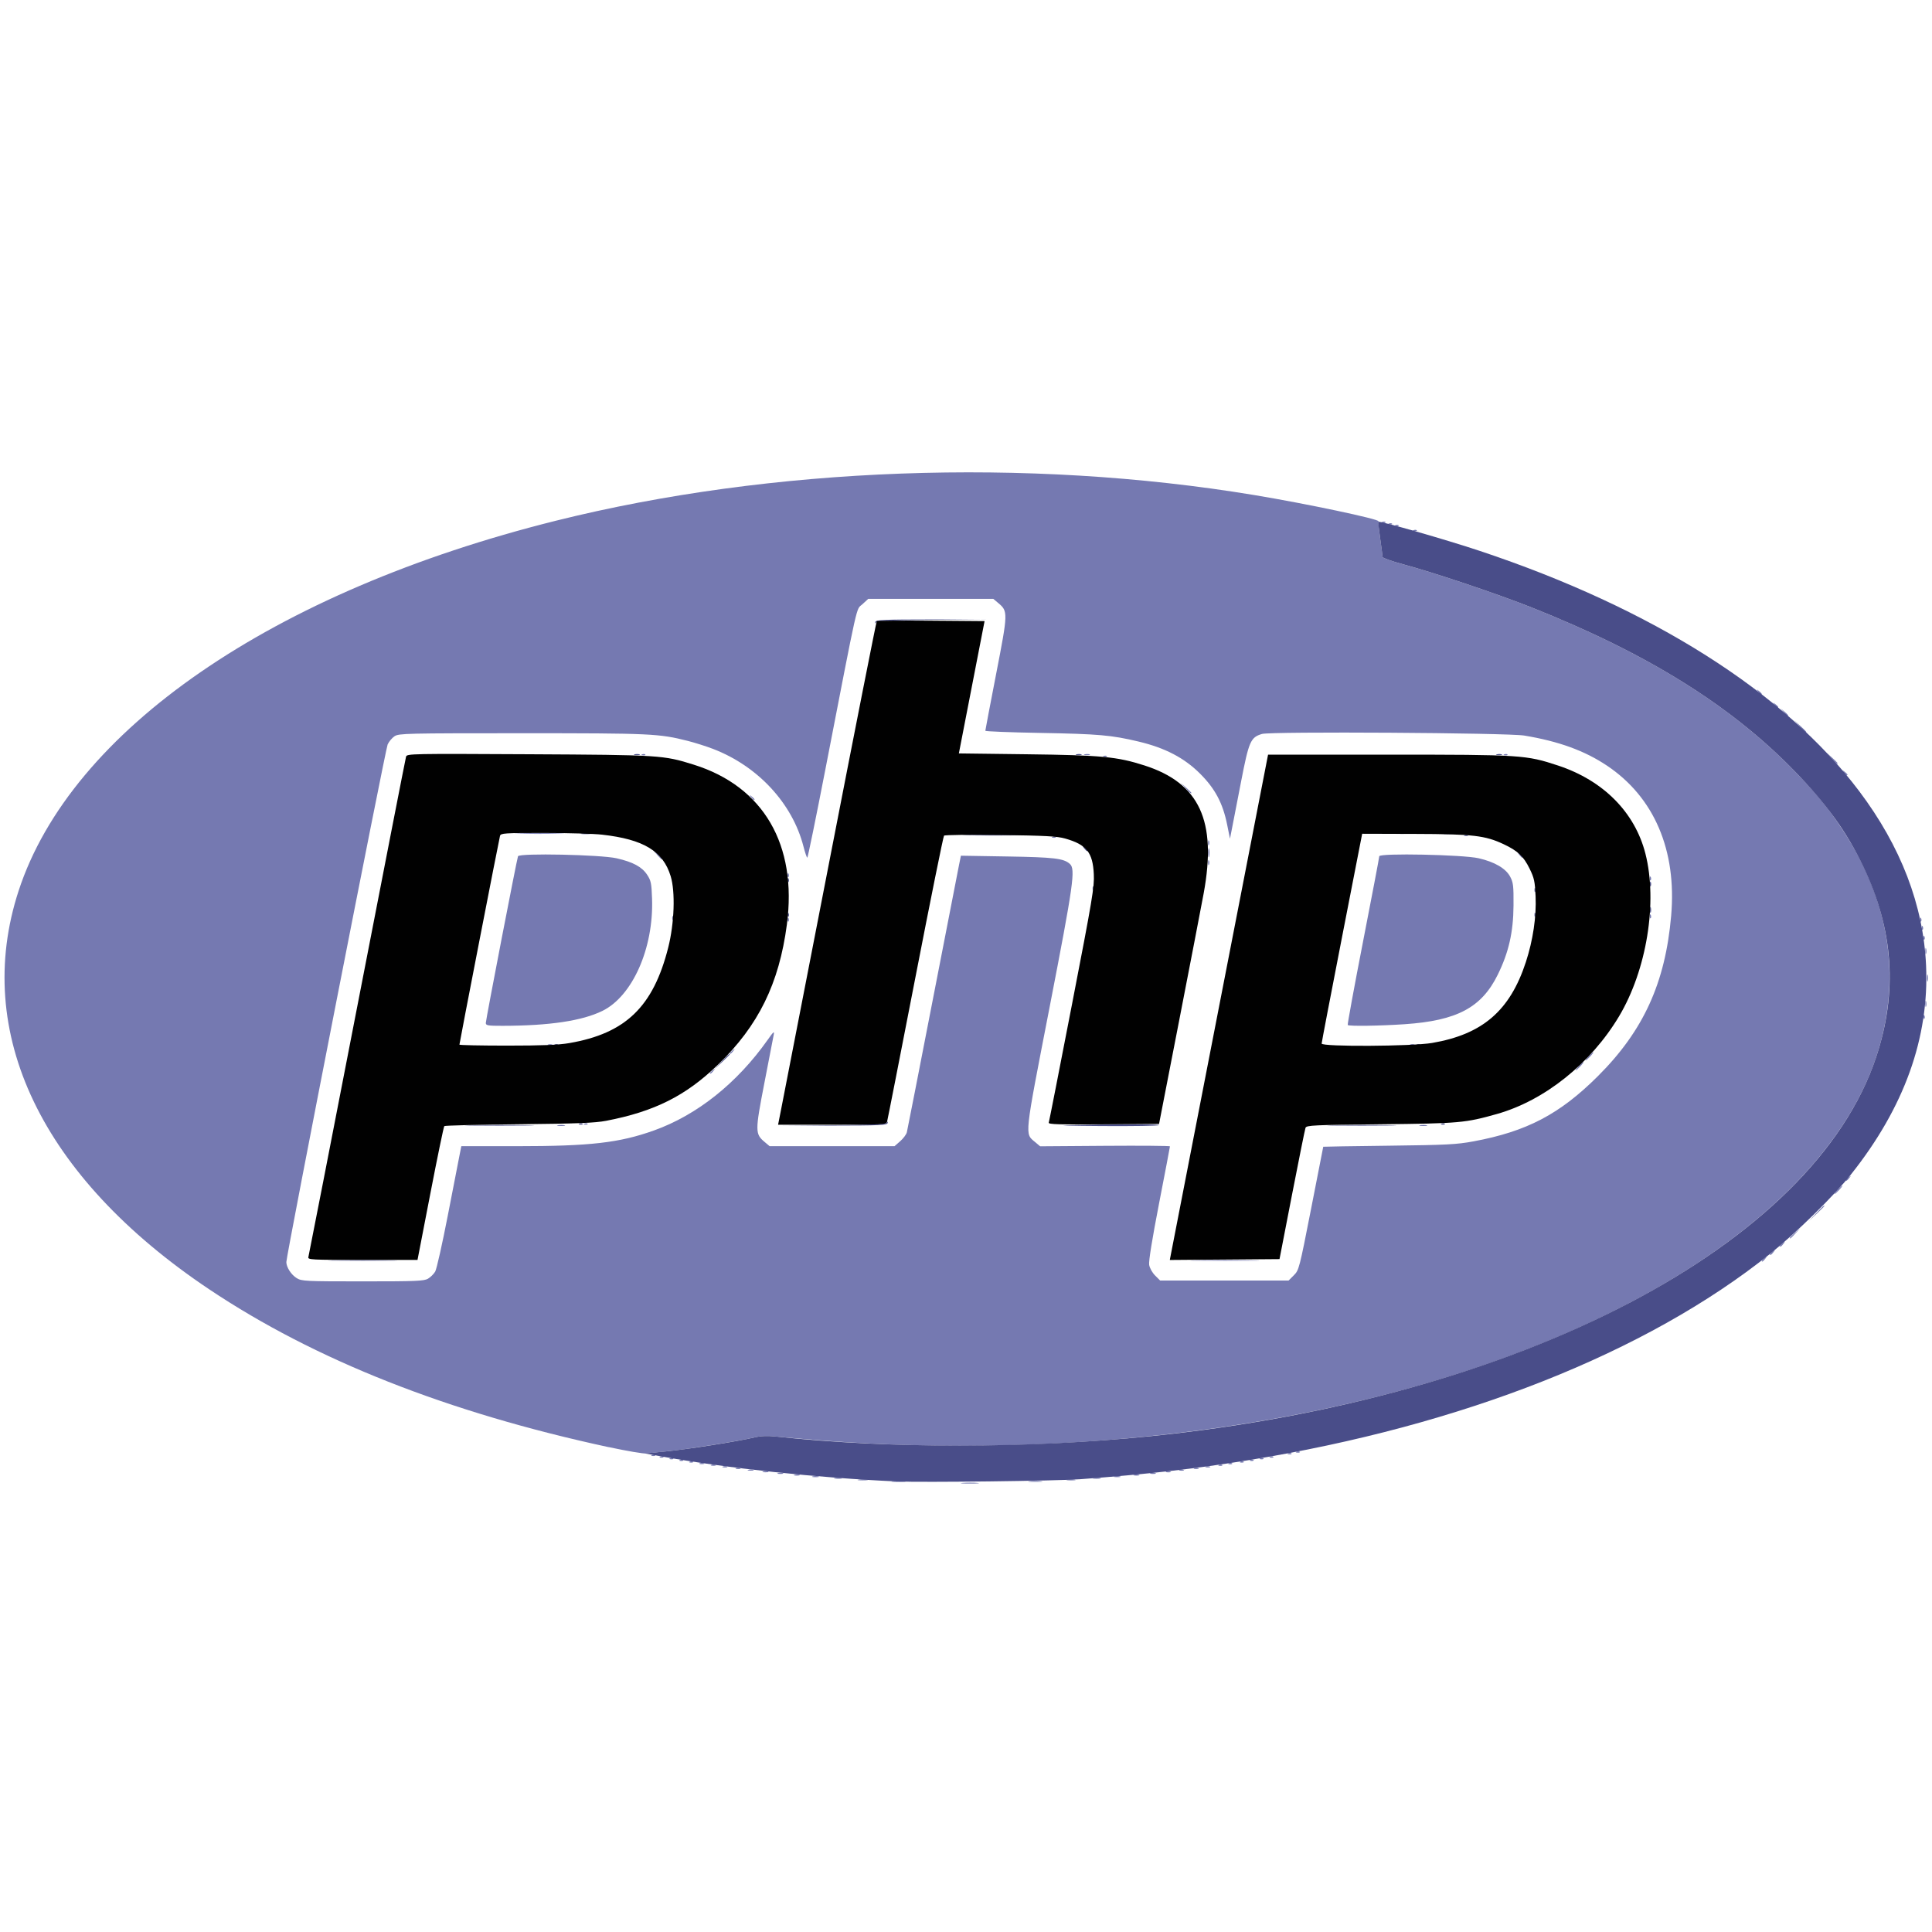 <?xml version="1.0" encoding="UTF-8" standalone="no"?>
<!-- Created with Inkscape (http://www.inkscape.org/) -->

<svg
   width="300mm"
   height="300mm"
   viewBox="0 0 300 300"
   version="1.1"
   id="svg5"
   inkscape:version="1.1 (c68e22c387, 2021-05-23)"
   sodipodi:docname="php.svg"
   xmlns:inkscape="http://www.inkscape.org/namespaces/inkscape"
   xmlns:sodipodi="http://sodipodi.sourceforge.net/DTD/sodipodi-0.dtd"
   xmlns="http://www.w3.org/2000/svg"
   xmlns:svg="http://www.w3.org/2000/svg">
  <sodipodi:namedview
     id="namedview7"
     pagecolor="#ffffff"
     bordercolor="#666666"
     borderopacity="1.0"
     inkscape:pageshadow="2"
     inkscape:pageopacity="0.0"
     inkscape:pagecheckerboard="0"
     inkscape:document-units="mm"
     showgrid="false"
     width="300mm"
     inkscape:zoom="0.45254834"
     inkscape:cx="659.59805"
     inkscape:cy="710.42135"
     inkscape:window-width="1920"
     inkscape:window-height="1017"
     inkscape:window-x="1912"
     inkscape:window-y="-8"
     inkscape:window-maximized="1"
     inkscape:current-layer="layer1" />
  <defs
     id="defs2" />
  <g
     inkscape:label="Calque 1"
     inkscape:groupmode="layer"
     id="layer1">
    <g
       id="g1204"
       transform="translate(-134.429,1.673)" />
    <g
       id="g7861"
       transform="matrix(1.039,0,0,1.039,-3.949,-7.231)">
      <path
         style="fill:#7579b1;stroke-width:0.246"
         d="m 147.677,228.582 c 0.648,-0.051 1.646,-0.05 2.217,0.001 0.572,0.052 0.042,0.093 -1.178,0.093 -1.22,-7.3e-4 -1.687,-0.043 -1.04,-0.094 z m -10.484,-0.243 c 0.437,-0.054 1.213,-0.055 1.725,-0.002 0.511,0.053 0.153,0.098 -0.795,0.099 -0.949,9.9e-4 -1.367,-0.043 -0.929,-0.097 z m 20.449,0 c 0.437,-0.054 1.213,-0.055 1.725,-0.002 0.511,0.053 0.153,0.098 -0.795,0.099 -0.949,9.9e-4 -1.367,-0.043 -0.929,-0.097 z m -25.491,-0.245 c 0.375,-0.057 0.929,-0.055 1.232,0.003 0.303,0.059 -0.003,0.105 -0.681,0.103 -0.678,-0.002 -0.925,-0.05 -0.551,-0.106 z m 31.163,0.003 c 0.305,-0.059 0.804,-0.059 1.109,0 0.305,0.059 0.055,0.107 -0.554,0.107 -0.61,0 -0.859,-0.048 -0.554,-0.107 z m -34.736,-0.247 c 0.306,-0.059 0.75,-0.057 0.986,0.005 0.236,0.062 -0.015,0.11 -0.557,0.107 -0.542,-0.003 -0.735,-0.053 -0.428,-0.112 z m 38.681,0 c 0.306,-0.059 0.75,-0.057 0.986,0.005 0.236,0.062 -0.015,0.11 -0.557,0.107 -0.542,-0.003 -0.735,-0.053 -0.428,-0.112 z m -42.01,-0.242 c 0.237,-0.062 0.625,-0.062 0.862,0 0.237,0.062 0.043,0.113 -0.431,0.113 -0.474,0 -0.668,-0.051 -0.431,-0.113 z m 45.087,0 c 0.237,-0.062 0.625,-0.062 0.862,0 0.237,0.062 0.043,0.113 -0.431,0.113 -0.474,0 -0.668,-0.051 -0.431,-0.113 z m -47.792,-0.247 c 0.24,-0.062 0.572,-0.058 0.739,0.009 0.167,0.068 -0.029,0.119 -0.436,0.114 -0.407,-0.005 -0.543,-0.06 -0.303,-0.123 z m 50.753,0 c 0.24,-0.062 0.572,-0.058 0.739,0.009 0.167,0.068 -0.029,0.119 -0.436,0.114 -0.407,-0.005 -0.543,-0.06 -0.303,-0.123 z m -53.217,-0.246 c 0.24,-0.062 0.572,-0.058 0.739,0.009 0.167,0.068 -0.029,0.119 -0.436,0.114 -0.407,-0.005 -0.543,-0.06 -0.303,-0.123 z m 55.681,0 c 0.24,-0.062 0.572,-0.058 0.739,0.009 0.167,0.068 -0.029,0.119 -0.436,0.114 -0.407,-0.005 -0.543,-0.06 -0.303,-0.123 z m -57.898,-0.246 c 0.24,-0.062 0.572,-0.058 0.739,0.009 0.167,0.068 -0.029,0.119 -0.436,0.114 -0.407,-0.005 -0.543,-0.06 -0.303,-0.123 z m 60.234,0.008 c 0.169,-0.068 0.447,-0.068 0.616,0 0.169,0.068 0.031,0.124 -0.308,0.124 -0.339,0 -0.477,-0.056 -0.308,-0.124 z m -62.452,-0.254 c 0.24,-0.062 0.572,-0.058 0.739,0.009 0.167,0.068 -0.029,0.119 -0.436,0.114 -0.407,-0.005 -0.543,-0.06 -0.303,-0.123 z m 64.423,0.008 c 0.169,-0.068 0.447,-0.068 0.616,0 0.169,0.068 0.031,0.124 -0.308,0.124 -0.339,0 -0.477,-0.056 -0.308,-0.124 z m -66.275,-0.246 c 0.169,-0.068 0.447,-0.068 0.616,0 0.169,0.068 0.031,0.124 -0.308,0.124 -0.339,0 -0.477,-0.056 -0.308,-0.124 z m 68.493,0 c 0.169,-0.068 0.447,-0.068 0.616,0 0.169,0.068 0.031,0.124 -0.308,0.124 -0.339,0 -0.477,-0.056 -0.308,-0.124 z m -70.464,-0.246 c 0.169,-0.068 0.447,-0.068 0.616,0 0.169,0.068 0.031,0.124 -0.308,0.124 -0.339,0 -0.477,-0.056 -0.308,-0.124 z m 72.188,0 c 0.169,-0.068 0.447,-0.068 0.616,0 0.169,0.068 0.031,0.124 -0.308,0.124 -0.339,0 -0.477,-0.056 -0.308,-0.124 z m -73.913,-0.246 c 0.169,-0.068 0.447,-0.068 0.616,0 0.169,0.068 0.031,0.124 -0.308,0.124 -0.339,0 -0.477,-0.056 -0.308,-0.124 z m 75.899,-0.005 c 0.178,-0.071 0.39,-0.062 0.472,0.019 0.082,0.082 -0.064,0.14 -0.323,0.129 -0.287,-0.012 -0.345,-0.07 -0.149,-0.149 z m -77.624,-0.241 c 0.169,-0.068 0.447,-0.068 0.616,0 0.169,0.068 0.031,0.124 -0.308,0.124 -0.339,0 -0.477,-0.056 -0.308,-0.124 z m 79.102,-0.005 c 0.178,-0.071 0.39,-0.062 0.472,0.019 0.082,0.082 -0.064,0.14 -0.323,0.129 -0.287,-0.012 -0.345,-0.07 -0.149,-0.149 z m -80.565,-0.246 c 0.178,-0.071 0.39,-0.062 0.472,0.019 0.082,0.082 -0.064,0.14 -0.323,0.129 -0.287,-0.012 -0.345,-0.07 -0.149,-0.149 z m 82.29,0 c 0.178,-0.071 0.39,-0.062 0.472,0.019 0.082,0.082 -0.064,0.14 -0.323,0.129 -0.287,-0.012 -0.345,-0.07 -0.149,-0.149 z m -83.768,-0.246 c 0.178,-0.071 0.39,-0.062 0.472,0.019 0.082,0.082 -0.064,0.14 -0.323,0.129 -0.287,-0.012 -0.345,-0.07 -0.149,-0.149 z m 85.246,0 c 0.178,-0.071 0.39,-0.062 0.472,0.019 0.082,0.082 -0.064,0.14 -0.323,0.129 -0.287,-0.012 -0.345,-0.07 -0.149,-0.149 z m -86.724,-0.246 c 0.178,-0.071 0.39,-0.062 0.472,0.019 0.082,0.082 -0.064,0.14 -0.323,0.129 -0.287,-0.012 -0.345,-0.07 -0.149,-0.149 z m 88.203,0 c 0.178,-0.071 0.39,-0.062 0.472,0.019 0.082,0.082 -0.064,0.14 -0.323,0.129 -0.287,-0.012 -0.345,-0.07 -0.149,-0.149 z m -89.681,-0.246 c 0.178,-0.071 0.39,-0.062 0.472,0.019 0.082,0.082 -0.064,0.14 -0.323,0.129 -0.287,-0.012 -0.345,-0.07 -0.149,-0.149 z m 91.159,0 c 0.178,-0.071 0.39,-0.062 0.472,0.019 0.082,0.082 -0.064,0.14 -0.323,0.129 -0.287,-0.012 -0.345,-0.07 -0.149,-0.149 z m -92.391,-0.246 c 0.178,-0.071 0.39,-0.062 0.472,0.019 0.082,0.082 -0.064,0.14 -0.323,0.129 -0.287,-0.012 -0.345,-0.07 -0.149,-0.149 z m -6.483,-1.178 C 70.713,218.052 50.829,210.197 35.072,199.652 9.973,182.854 -0.339,161.3 6.58,140.098 14.413,116.097 44.531,95.35 86.88,84.782 119.134,76.734 157.337,75.329 191.244,80.945 c 7.823,1.296 18.775,3.61 18.58,3.926 -0.052,0.084 0.062,1.257 0.253,2.606 0.191,1.349 0.35,2.575 0.352,2.723 0.003,0.148 1.363,0.635 3.023,1.082 4.721,1.27 14.141,4.436 19.303,6.487 17.175,6.826 29.649,14.581 39.161,24.347 3.489,3.582 5.127,5.586 7.355,8.999 7.072,10.832 8.745,22.329 4.923,33.834 -7.483,22.527 -37.377,42.198 -78.595,51.717 -24.618,5.685 -52.363,7.633 -79.179,5.557 -2.642,-0.205 -5.628,-0.461 -6.634,-0.569 -1.28,-0.138 -2.242,-0.1 -3.203,0.127 -2.244,0.529 -10.046,1.776 -12.83,2.05 -1.423,0.14 -2.92,0.301 -3.326,0.357 -0.407,0.056 -2.957,-0.375 -5.667,-0.959 z M 67.773,198.056 c 0.375,-0.222 0.855,-0.696 1.067,-1.054 0.212,-0.358 1.062,-4.141 1.889,-8.405 0.827,-4.264 1.619,-8.336 1.76,-9.047 l 0.256,-1.293 h 8.299 c 10.959,0 15.324,-0.5 20.492,-2.349 6.445,-2.306 12.429,-7.075 16.993,-13.542 0.889,-1.26 1.022,-1.369 0.901,-0.739 -0.079,0.407 -0.707,3.653 -1.397,7.214 -1.393,7.192 -1.391,7.583 0.046,8.792 l 0.742,0.624 h 9.335 9.335 l 0.845,-0.742 c 0.465,-0.408 0.912,-1.009 0.994,-1.336 0.082,-0.327 1.812,-9.167 3.845,-19.646 2.033,-10.479 3.817,-19.645 3.965,-20.37 l 0.269,-1.318 6.937,0.115 c 6.99,0.116 8.416,0.285 9.34,1.106 0.872,0.775 0.569,2.923 -3.029,21.457 -3.809,19.619 -3.722,18.805 -2.161,20.118 l 0.751,0.632 9.703,-0.07 c 5.337,-0.038 9.703,-0.004 9.703,0.077 -6e-5,0.081 -0.73,3.906 -1.623,8.5 -1.036,5.334 -1.573,8.66 -1.486,9.203 0.078,0.484 0.461,1.173 0.889,1.601 l 0.751,0.751 h 9.599 9.599 l 0.784,-0.784 c 0.766,-0.766 0.825,-0.993 2.586,-9.978 0.991,-5.057 1.805,-9.211 1.808,-9.232 0.003,-0.021 4.413,-0.091 9.799,-0.156 8.609,-0.104 10.136,-0.182 12.627,-0.643 7.975,-1.475 12.907,-4.058 18.62,-9.75 6.808,-6.784 10.08,-13.95 10.951,-23.983 0.85,-9.786 -2.541,-17.708 -9.603,-22.431 -3.327,-2.226 -7.209,-3.636 -12.351,-4.489 -2.497,-0.414 -37.885,-0.632 -39.197,-0.241 -1.705,0.507 -1.957,1.083 -3.136,7.176 -0.588,3.04 -1.2,6.192 -1.36,7.005 l -0.29,1.478 -0.421,-2.094 c -0.647,-3.217 -1.796,-5.382 -4.054,-7.637 -2.354,-2.351 -5.223,-3.848 -9.174,-4.788 -4.073,-0.969 -5.982,-1.136 -14.721,-1.294 -4.506,-0.081 -8.192,-0.226 -8.192,-0.321 0,-0.096 0.726,-3.914 1.614,-8.484 1.785,-9.189 1.79,-9.369 0.321,-10.605 l -0.742,-0.624 h -9.347 -9.347 l -0.867,0.801 c -0.989,0.913 -0.499,-1.271 -5.552,24.761 -1.401,7.216 -2.61,13.12 -2.687,13.12 -0.077,0 -0.337,-0.764 -0.577,-1.697 -1.653,-6.417 -6.793,-11.969 -13.469,-14.547 -1.016,-0.393 -2.735,-0.939 -3.819,-1.213 -4.295,-1.089 -5.485,-1.144 -24.771,-1.144 -17.266,0 -18.406,0.026 -19.042,0.443 -0.372,0.244 -0.84,0.798 -1.039,1.232 -0.338,0.735 -15.14,76.362 -15.14,77.353 0,0.776 0.729,1.907 1.552,2.409 0.745,0.454 1.298,0.481 9.867,0.482 7.962,7.4e-4 9.162,-0.049 9.76,-0.402 z m -13.988,-2.738 c 2.261,-0.041 6.031,-0.041 8.377,-1.6e-4 2.346,0.041 0.496,0.074 -4.111,0.074 -4.607,9e-5 -6.527,-0.033 -4.266,-0.074 z m 128.855,0 c 2.261,-0.041 6.031,-0.041 8.377,-1.6e-4 2.346,0.041 0.496,0.074 -4.111,0.074 -4.607,9e-5 -6.527,-0.033 -4.266,-0.074 z m -95.452,-20.193 c 0.306,-0.059 0.75,-0.057 0.986,0.005 0.236,0.062 -0.015,0.11 -0.557,0.107 -0.542,-0.003 -0.735,-0.053 -0.428,-0.112 z m 128.855,0 c 0.306,-0.059 0.75,-0.057 0.986,0.005 0.236,0.062 -0.015,0.11 -0.557,0.107 -0.542,-0.003 -0.735,-0.053 -0.428,-0.112 z M 91.142,174.885 c 0.178,-0.071 0.39,-0.062 0.472,0.019 0.082,0.082 -0.064,0.14 -0.323,0.129 -0.287,-0.012 -0.345,-0.07 -0.149,-0.149 z m 18.771,-7.562 c 0,-0.051 0.194,-0.245 0.431,-0.431 0.391,-0.306 0.399,-0.298 0.093,0.093 -0.322,0.41 -0.524,0.541 -0.524,0.338 z m 129.84,-1.016 c 0.318,-0.339 0.634,-0.616 0.702,-0.616 0.068,0 -0.137,0.277 -0.455,0.616 -0.318,0.339 -0.634,0.616 -0.702,0.616 -0.068,0 0.137,-0.277 0.455,-0.616 z m 1.478,-1.478 c 0.318,-0.339 0.634,-0.616 0.702,-0.616 0.068,0 -0.137,0.277 -0.455,0.616 -0.318,0.339 -0.634,0.616 -0.702,0.616 -0.068,0 0.137,-0.277 0.455,-0.616 z m -128.362,-0.463 c 0,-0.051 0.194,-0.245 0.431,-0.431 0.391,-0.306 0.399,-0.298 0.093,0.093 -0.322,0.41 -0.524,0.541 -0.524,0.338 z m -27.163,-1.302 c 0.169,-0.068 0.447,-0.068 0.616,0 0.169,0.068 0.031,0.124 -0.308,0.124 -0.339,0 -0.477,-0.056 -0.308,-0.124 z m 128.855,0 c 0.169,-0.068 0.447,-0.068 0.616,0 0.169,0.068 0.031,0.124 -0.308,0.124 -0.339,0 -0.477,-0.056 -0.308,-0.124 z m -138.155,-3.224 c 7.39e-4,-0.478 4.616,-24.378 4.811,-24.913 0.18,-0.495 12.351,-0.242 14.747,0.306 2.431,0.556 3.767,1.275 4.539,2.44 0.59,0.891 0.668,1.27 0.748,3.61 0.253,7.384 -2.926,14.558 -7.426,16.759 -3.041,1.487 -7.91,2.215 -14.894,2.225 -2.243,0.003 -2.525,-0.045 -2.525,-0.427 z m 128.815,0.31 c -0.066,-0.066 0.966,-5.693 2.293,-12.504 1.328,-6.811 2.417,-12.534 2.42,-12.719 0.009,-0.495 12.492,-0.242 14.858,0.3 2.378,0.546 4.041,1.514 4.694,2.735 0.476,0.889 0.531,1.357 0.511,4.323 -0.027,3.988 -0.717,7.02 -2.357,10.348 -2.417,4.907 -6.083,6.86 -13.882,7.394 -3.701,0.254 -8.341,0.32 -8.539,0.123 z m -83.71,-15.791 c 0.012,-0.287 0.07,-0.345 0.149,-0.149 0.071,0.178 0.062,0.39 -0.019,0.472 -0.082,0.082 -0.14,-0.064 -0.129,-0.323 z m -17.246,-0.246 c 0.012,-0.287 0.07,-0.345 0.149,-0.149 0.071,0.178 0.062,0.39 -0.019,0.472 -0.082,0.082 -0.14,-0.064 -0.129,-0.323 z m 146.101,-0.246 c 0.012,-0.287 0.07,-0.345 0.149,-0.149 0.071,0.178 0.062,0.39 -0.019,0.472 -0.082,0.082 -0.14,-0.064 -0.129,-0.323 z m -17.246,-0.246 c 0.012,-0.287 0.07,-0.345 0.149,-0.149 0.071,0.178 0.062,0.39 -0.019,0.472 -0.082,0.082 -0.14,-0.064 -0.129,-0.323 z m 0,-3.696 c 0.012,-0.287 0.07,-0.345 0.149,-0.149 0.071,0.178 0.062,0.39 -0.019,0.472 -0.082,0.082 -0.14,-0.064 -0.129,-0.323 z m -66.029,-0.246 c 0.012,-0.287 0.07,-0.345 0.149,-0.149 0.071,0.178 0.062,0.39 -0.019,0.472 -0.082,0.082 -0.14,-0.064 -0.129,-0.323 z m 83.275,-1.478 c 0.012,-0.287 0.07,-0.345 0.149,-0.149 0.071,0.178 0.062,0.39 -0.019,0.472 -0.082,0.082 -0.14,-0.064 -0.129,-0.323 z m -128.855,-0.493 c 0.012,-0.287 0.07,-0.345 0.149,-0.149 0.071,0.178 0.062,0.39 -0.019,0.472 -0.082,0.082 -0.14,-0.064 -0.129,-0.323 z m 62.845,-1.827 c 0,-0.339 0.056,-0.477 0.124,-0.308 0.068,0.169 0.068,0.447 0,0.616 -0.068,0.169 -0.124,0.031 -0.124,-0.308 z m -82.347,-1.17 -0.597,-0.678 0.678,0.597 c 0.373,0.329 0.678,0.633 0.678,0.678 0,0.193 -0.2,0.036 -0.758,-0.597 z m 128.842,0 c -0.306,-0.391 -0.298,-0.399 0.093,-0.093 0.41,0.322 0.541,0.524 0.338,0.524 -0.051,0 -0.245,-0.194 -0.431,-0.431 z m -46.495,-1.786 c 0,-0.339 0.056,-0.477 0.124,-0.308 0.068,0.169 0.068,0.447 0,0.616 -0.068,0.169 -0.124,0.031 -0.124,-0.308 z m -23.244,-0.907 c 0.178,-0.071 0.39,-0.062 0.472,0.019 0.082,0.082 -0.064,0.14 -0.323,0.129 -0.287,-0.012 -0.345,-0.07 -0.149,-0.149 z m 61.594,-0.246 c 0.178,-0.071 0.39,-0.062 0.472,0.019 0.082,0.082 -0.064,0.14 -0.323,0.129 -0.287,-0.012 -0.345,-0.07 -0.149,-0.149 z M 81.532,131.507 c 1.668,-0.043 4.329,-0.043 5.913,2.5e-4 1.584,0.043 0.22,0.078 -3.032,0.078 -3.252,-1.6e-4 -4.549,-0.035 -2.881,-0.078 z m 128.855,0 c 1.668,-0.043 4.329,-0.043 5.913,2.5e-4 1.584,0.043 0.22,0.078 -3.032,0.078 -3.252,-1.6e-4 -4.549,-0.035 -2.881,-0.078 z m -94.346,-5.421 c -0.306,-0.391 -0.298,-0.399 0.093,-0.093 0.41,0.322 0.541,0.524 0.338,0.524 -0.051,0 -0.245,-0.194 -0.431,-0.431 z m 64.936,-1.355 -0.724,-0.801 0.801,0.724 c 0.44,0.398 0.801,0.758 0.801,0.801 0,0.19 -0.203,0.023 -0.878,-0.724 z m -12.226,-4.788 c 0.178,-0.071 0.39,-0.062 0.472,0.019 0.082,0.082 -0.064,0.14 -0.323,0.129 -0.287,-0.012 -0.345,-0.07 -0.149,-0.149 z m -68.985,-0.246 c 0.178,-0.071 0.39,-0.062 0.472,0.019 0.082,0.082 -0.064,0.14 -0.323,0.129 -0.287,-0.012 -0.345,-0.07 -0.149,-0.149 z m 66.141,-0.002 c 0.24,-0.062 0.572,-0.058 0.739,0.009 0.167,0.068 -0.029,0.119 -0.436,0.114 -0.407,-0.005 -0.543,-0.06 -0.303,-0.123 z m 62.713,0.002 c 0.178,-0.071 0.39,-0.062 0.472,0.019 0.082,0.082 -0.064,0.14 -0.323,0.129 -0.287,-0.012 -0.345,-0.07 -0.149,-0.149 z m -32.275,104.463 c 0.178,-0.071 0.39,-0.062 0.472,0.019 0.082,0.082 -0.064,0.14 -0.323,0.129 -0.287,-0.012 -0.345,-0.07 -0.149,-0.149 z m 1.232,-0.246 c 0.178,-0.071 0.39,-0.062 0.472,0.019 0.082,0.082 -0.064,0.14 -0.323,0.129 -0.287,-0.012 -0.345,-0.07 -0.149,-0.149 z M 267.101,195.41 c 0,-0.051 0.194,-0.245 0.431,-0.431 0.391,-0.306 0.399,-0.298 0.093,0.093 -0.322,0.41 -0.524,0.541 -0.524,0.338 z m 1.232,-0.986 c 0,-0.051 0.194,-0.245 0.431,-0.431 0.391,-0.306 0.399,-0.298 0.093,0.093 -0.322,0.41 -0.524,0.541 -0.524,0.338 z m 1.478,-1.232 c 0,-0.051 0.194,-0.245 0.431,-0.431 0.391,-0.306 0.399,-0.298 0.093,0.093 -0.322,0.41 -0.524,0.541 -0.524,0.338 z m 1.478,-1.216 c 0,-0.042 0.36,-0.403 0.801,-0.801 l 0.801,-0.724 -0.724,0.801 c -0.675,0.746 -0.878,0.914 -0.878,0.724 z m 3.932,-3.68 c 1.021,-1.088 1.242,-1.283 1.242,-1.098 0,0.04 -0.527,0.566 -1.17,1.17 l -1.17,1.098 z m 3.213,-3.511 c 0.318,-0.339 0.634,-0.616 0.702,-0.616 0.068,0 -0.137,0.277 -0.455,0.616 -0.318,0.339 -0.634,0.616 -0.702,0.616 -0.068,0 0.137,-0.277 0.455,-0.616 z m 1.232,-1.448 c 0,-0.051 0.194,-0.245 0.431,-0.431 0.391,-0.306 0.399,-0.298 0.093,0.093 -0.322,0.41 -0.524,0.541 -0.524,0.338 z M 291.265,158.896 c 0.012,-0.287 0.07,-0.345 0.149,-0.149 0.071,0.178 0.062,0.39 -0.019,0.472 -0.082,0.082 -0.14,-0.064 -0.129,-0.323 z m 0.275,-1.95 c 0.005,-0.407 0.06,-0.543 0.123,-0.303 0.062,0.24 0.058,0.572 -0.009,0.739 -0.068,0.167 -0.119,-0.029 -0.114,-0.436 z m 0.256,-3.819 c 0,-0.474 0.051,-0.668 0.113,-0.431 0.062,0.237 0.062,0.625 0,0.862 -0.062,0.237 -0.113,0.043 -0.113,-0.431 z m -0.256,-4.065 c 0.005,-0.407 0.06,-0.543 0.123,-0.303 0.062,0.24 0.058,0.572 -0.009,0.739 -0.068,0.167 -0.119,-0.029 -0.114,-0.436 z m -0.275,-1.992 c 0.012,-0.287 0.07,-0.345 0.149,-0.149 0.071,0.178 0.062,0.39 -0.019,0.472 -0.082,0.082 -0.14,-0.064 -0.129,-0.323 z m -0.246,-1.478 c 0.012,-0.287 0.07,-0.345 0.149,-0.149 0.071,0.178 0.062,0.39 -0.019,0.472 -0.082,0.082 -0.14,-0.064 -0.129,-0.323 z m -0.246,-1.232 c 0.012,-0.287 0.07,-0.345 0.149,-0.149 0.071,0.178 0.062,0.39 -0.019,0.472 -0.082,0.082 -0.14,-0.064 -0.129,-0.323 z m -11.384,-21.969 c -0.306,-0.391 -0.298,-0.399 0.093,-0.093 0.41,0.322 0.541,0.524 0.338,0.524 -0.051,0 -0.245,-0.194 -0.431,-0.431 z m -1.832,-2.094 -0.724,-0.801 0.801,0.724 c 0.746,0.675 0.914,0.878 0.724,0.878 -0.042,0 -0.403,-0.36 -0.801,-0.801 z m -4.802,-4.804 -0.849,-0.924 0.924,0.849 c 0.86,0.79 1.037,0.999 0.849,0.999 -0.041,0 -0.457,-0.416 -0.924,-0.924 z m -2.351,-2.094 -0.469,-0.554 0.554,0.469 c 0.521,0.441 0.666,0.639 0.469,0.639 -0.047,0 -0.296,-0.249 -0.554,-0.554 z m -1.363,-1.109 c -0.306,-0.391 -0.298,-0.399 0.093,-0.093 0.41,0.322 0.541,0.524 0.338,0.524 -0.051,0 -0.245,-0.194 -0.431,-0.431 z m -2.464,-1.971 c -0.306,-0.391 -0.298,-0.399 0.093,-0.093 0.41,0.322 0.541,0.524 0.338,0.524 -0.051,0 -0.245,-0.194 -0.431,-0.431 z M 215.069,86.19 c 0.178,-0.071 0.39,-0.062 0.472,0.019 0.082,0.082 -0.064,0.14 -0.323,0.129 -0.287,-0.012 -0.345,-0.07 -0.149,-0.149 z m -2.71,-0.739 c 0.178,-0.071 0.39,-0.062 0.472,0.019 0.082,0.082 -0.064,0.14 -0.323,0.129 -0.287,-0.012 -0.345,-0.07 -0.149,-0.149 z m -0.986,-0.246 c 0.178,-0.071 0.39,-0.062 0.472,0.019 0.082,0.082 -0.064,0.14 -0.323,0.129 -0.287,-0.012 -0.345,-0.07 -0.149,-0.149 z M 210.388,84.958 c 0.178,-0.071 0.39,-0.062 0.472,0.019 0.082,0.082 -0.064,0.14 -0.323,0.129 -0.287,-0.012 -0.345,-0.07 -0.149,-0.149 z"
         id="path7867" />
      <path
         style="fill:#494d89;stroke-width:0.246"
         d="m 137.876,228.365 c -11.832,-0.53 -25.456,-1.977 -35.232,-3.742 l -2.464,-0.445 3.203,-0.31 c 3.219,-0.312 10.641,-1.486 13.199,-2.088 0.96,-0.226 1.923,-0.264 3.203,-0.126 16.852,1.816 37.765,1.798 55.909,-0.049 55.405,-5.639 99.138,-28.475 108.499,-56.657 3.236,-9.742 2.6,-19.044 -1.95,-28.537 -2.486,-5.187 -5.445,-9.283 -10.329,-14.297 -9.511,-9.765 -21.986,-17.521 -39.161,-24.347 -5.161,-2.051 -14.582,-5.217 -19.303,-6.487 -1.66,-0.446 -3.02,-0.933 -3.023,-1.082 -0.003,-0.148 -0.162,-1.377 -0.353,-2.729 -0.192,-1.353 -0.319,-2.489 -0.284,-2.524 0.182,-0.182 10.121,2.667 15.178,4.351 25.694,8.556 45.555,21.132 56.678,35.886 6.243,8.281 9.614,17.07 10.008,26.094 0.471,10.795 -3.26,21.182 -11.194,31.167 -2.592,3.262 -8.179,8.748 -12.129,11.911 -18.461,14.781 -45.986,25.667 -77.973,30.835 -8.024,1.296 -15.15,2.102 -25.135,2.842 -3.439,0.255 -23.606,0.5 -27.348,0.332 z M 74.234,175.116 c 2.261,-0.041 6.031,-0.041 8.377,-1.7e-4 2.346,0.041 0.496,0.074 -4.111,0.074 -4.607,9e-5 -6.527,-0.033 -4.266,-0.074 z m 53.775,0.001 c 6.098,-0.053 8.172,-0.146 8.334,-0.375 0.158,-0.223 0.189,-0.205 0.115,0.065 -0.087,0.319 -1.228,0.37 -8.334,0.375 l -8.233,0.005 8.118,-0.07 z m 35.244,0.008 c 7.463,-0.173 13.864,-0.178 13.759,-0.01 -0.063,0.102 -3.85,0.161 -8.415,0.132 -4.565,-0.029 -6.97,-0.084 -5.344,-0.122 z m 39.836,-0.009 c 2.261,-0.041 6.031,-0.041 8.377,-1.6e-4 2.346,0.041 0.496,0.074 -4.111,0.074 -4.607,9e-5 -6.527,-0.033 -4.266,-0.074 z m -112.686,-0.23 c 0.178,-0.071 0.39,-0.062 0.472,0.019 0.082,0.082 -0.064,0.14 -0.323,0.129 -0.287,-0.012 -0.345,-0.07 -0.149,-0.149 z m 128.855,0 c 0.178,-0.071 0.39,-0.062 0.472,0.019 0.082,0.082 -0.064,0.14 -0.323,0.129 -0.287,-0.012 -0.345,-0.07 -0.149,-0.149 z m -107.63,-9.256 c 1.021,-1.088 1.242,-1.283 1.242,-1.098 0,0.04 -0.527,0.566 -1.17,1.17 l -1.17,1.098 z m -24.92,-2.57 c 0.178,-0.071 0.39,-0.062 0.472,0.019 0.082,0.082 -0.064,0.14 -0.323,0.129 -0.287,-0.012 -0.345,-0.07 -0.149,-0.149 z m 128.855,0 c 0.178,-0.071 0.39,-0.062 0.472,0.019 0.082,0.082 -0.064,0.14 -0.323,0.129 -0.287,-0.012 -0.345,-0.07 -0.149,-0.149 z m -94.05,-19.439 c 0.012,-0.287 0.07,-0.345 0.149,-0.149 0.071,0.178 0.062,0.39 -0.019,0.472 -0.082,0.082 -0.14,-0.064 -0.129,-0.323 z m 128.883,-0.719 c 0.005,-0.407 0.06,-0.543 0.123,-0.303 0.062,0.24 0.058,0.572 -0.009,0.739 -0.068,0.167 -0.119,-0.029 -0.114,-0.436 z m -0.009,-3.819 c 0,-0.339 0.056,-0.477 0.124,-0.308 0.068,0.169 0.068,0.447 0,0.616 -0.068,0.169 -0.124,0.031 -0.124,-0.308 z m -128.874,-0.636 c 0.012,-0.287 0.07,-0.345 0.149,-0.149 0.071,0.178 0.062,0.39 -0.019,0.472 -0.082,0.082 -0.14,-0.064 -0.129,-0.323 z m 62.874,-4.045 c 0,-0.61 0.048,-0.859 0.107,-0.554 0.059,0.305 0.059,0.804 0,1.109 -0.059,0.305 -0.107,0.055 -0.107,-0.554 z m -18.577,-0.678 c -0.306,-0.391 -0.298,-0.399 0.093,-0.093 0.41,0.322 0.541,0.524 0.338,0.524 -0.051,0 -0.245,-0.194 -0.431,-0.431 z M 148.532,131.754 c 2.066,-0.041 5.448,-0.041 7.514,0 2.066,0.041 0.376,0.075 -3.757,0.075 -4.133,0 -5.824,-0.034 -3.757,-0.075 z m -57.772,-0.239 c 0.375,-0.057 0.929,-0.055 1.232,0.003 0.303,0.059 -0.003,0.105 -0.681,0.103 -0.678,-0.002 -0.925,-0.05 -0.551,-0.106 z m 128.855,0 c 0.374,-0.057 0.929,-0.055 1.232,0.003 0.303,0.059 -0.003,0.105 -0.681,0.103 -0.678,-0.002 -0.925,-0.05 -0.551,-0.106 z M 98.646,119.695 c 0.24,-0.062 0.572,-0.058 0.739,0.009 0.167,0.068 -0.029,0.119 -0.436,0.114 -0.407,-0.005 -0.543,-0.06 -0.303,-0.123 z m 66.029,0 c 0.24,-0.062 0.572,-0.058 0.739,0.009 0.167,0.068 -0.029,0.119 -0.436,0.114 -0.407,-0.005 -0.543,-0.06 -0.303,-0.123 z m 62.826,0 c 0.24,-0.062 0.572,-0.058 0.739,0.009 0.167,0.068 -0.029,0.119 -0.436,0.114 -0.407,-0.005 -0.543,-0.06 -0.303,-0.123 z M 134.614,99.909 c 0.087,-0.319 1.228,-0.37 8.334,-0.375 l 8.233,-0.005 -8.118,0.07 c -6.098,0.053 -8.172,0.146 -8.334,0.375 -0.158,0.223 -0.189,0.205 -0.115,-0.065 z"
         id="path7865" />
      <path
         style="fill:#010101;stroke-width:0.246"
         d="m 49.889,194.825 c 0.069,-0.237 3.351,-17.062 7.294,-37.388 3.943,-20.326 7.23,-37.158 7.305,-37.404 0.13,-0.429 0.907,-0.444 18.284,-0.351 19.717,0.105 20.165,0.134 24.72,1.561 10.421,3.267 15.485,11.971 13.907,23.903 -1.166,8.817 -4.249,15.088 -10.288,20.927 -4.814,4.655 -9.491,7.002 -16.719,8.391 -1.674,0.322 -4.295,0.425 -13.058,0.515 -6.03,0.062 -11.039,0.187 -11.132,0.278 -0.092,0.091 -1.031,4.628 -2.086,10.083 l -1.918,9.917 h -8.217 c -7.709,0 -8.209,-0.027 -8.092,-0.431 z m 38.988,-31.974 c 8.422,-1.447 12.553,-5.436 14.791,-14.283 0.915,-3.618 1.078,-8.317 0.368,-10.653 -1.142,-3.76 -4.038,-5.515 -10.261,-6.216 -1.22,-0.138 -5.12,-0.251 -8.668,-0.252 -5.932,-0.002 -6.461,0.033 -6.578,0.429 -0.137,0.467 -6.066,30.966 -6.066,31.206 0,0.08 3.201,0.146 7.113,0.146 5.256,0 7.684,-0.098 9.301,-0.376 z m 89.907,31.607 c 0.086,-0.442 3.39,-17.434 7.343,-37.76 l 7.187,-36.956 h 17.984 c 19.894,0 20.568,0.043 25.376,1.634 6.753,2.235 11.463,6.989 13.035,13.157 1.848,7.253 0.196,17.411 -3.959,24.347 -4.218,7.04 -11.118,12.554 -18.228,14.565 -4.721,1.335 -5.61,1.414 -17.41,1.537 -10,0.104 -11.056,0.154 -11.199,0.525 -0.087,0.225 -0.997,4.733 -2.023,10.018 l -1.865,9.609 -8.198,0.065 -8.198,0.065 z m 39.059,-31.63 c 7.533,-1.291 11.626,-4.825 13.999,-12.086 1.067,-3.267 1.589,-6.788 1.454,-9.822 -0.1,-2.24 -0.208,-2.741 -0.901,-4.149 -0.909,-1.846 -1.774,-2.66 -3.873,-3.646 -2.775,-1.303 -4.57,-1.511 -13.271,-1.536 l -7.872,-0.022 -3.026,15.522 c -1.664,8.537 -3.028,15.66 -3.031,15.83 -0.008,0.5 13.507,0.427 16.52,-0.09 z m -97.284,9.822 c 0.26,-1.321 3.549,-18.226 7.308,-37.566 3.759,-19.34 6.895,-35.224 6.968,-35.297 0.073,-0.073 3.728,-0.104 8.122,-0.068 l 7.989,0.065 -1.772,9.116 c -0.975,5.014 -1.839,9.463 -1.921,9.887 l -0.149,0.771 10.169,0.127 c 11.161,0.14 13.47,0.359 17.556,1.668 8.241,2.64 10.857,8.285 8.861,19.121 -0.346,1.876 -1.987,10.396 -3.648,18.933 l -3.02,15.522 -8.295,0.065 c -6.596,0.052 -8.273,0.001 -8.188,-0.246 0.059,-0.171 1.62,-8.125 3.47,-17.675 3.067,-15.834 3.355,-17.55 3.262,-19.478 -0.155,-3.243 -1.097,-4.413 -4.28,-5.316 -1.196,-0.339 -2.968,-0.436 -9.68,-0.527 -4.519,-0.061 -8.309,-0.018 -8.423,0.098 -0.114,0.115 -2.048,9.689 -4.297,21.275 -2.25,11.586 -4.149,21.259 -4.22,21.496 -0.12,0.399 -0.728,0.431 -8.207,0.431 h -8.078 z"
         id="path7863" />
    </g>
  </g>
</svg>
